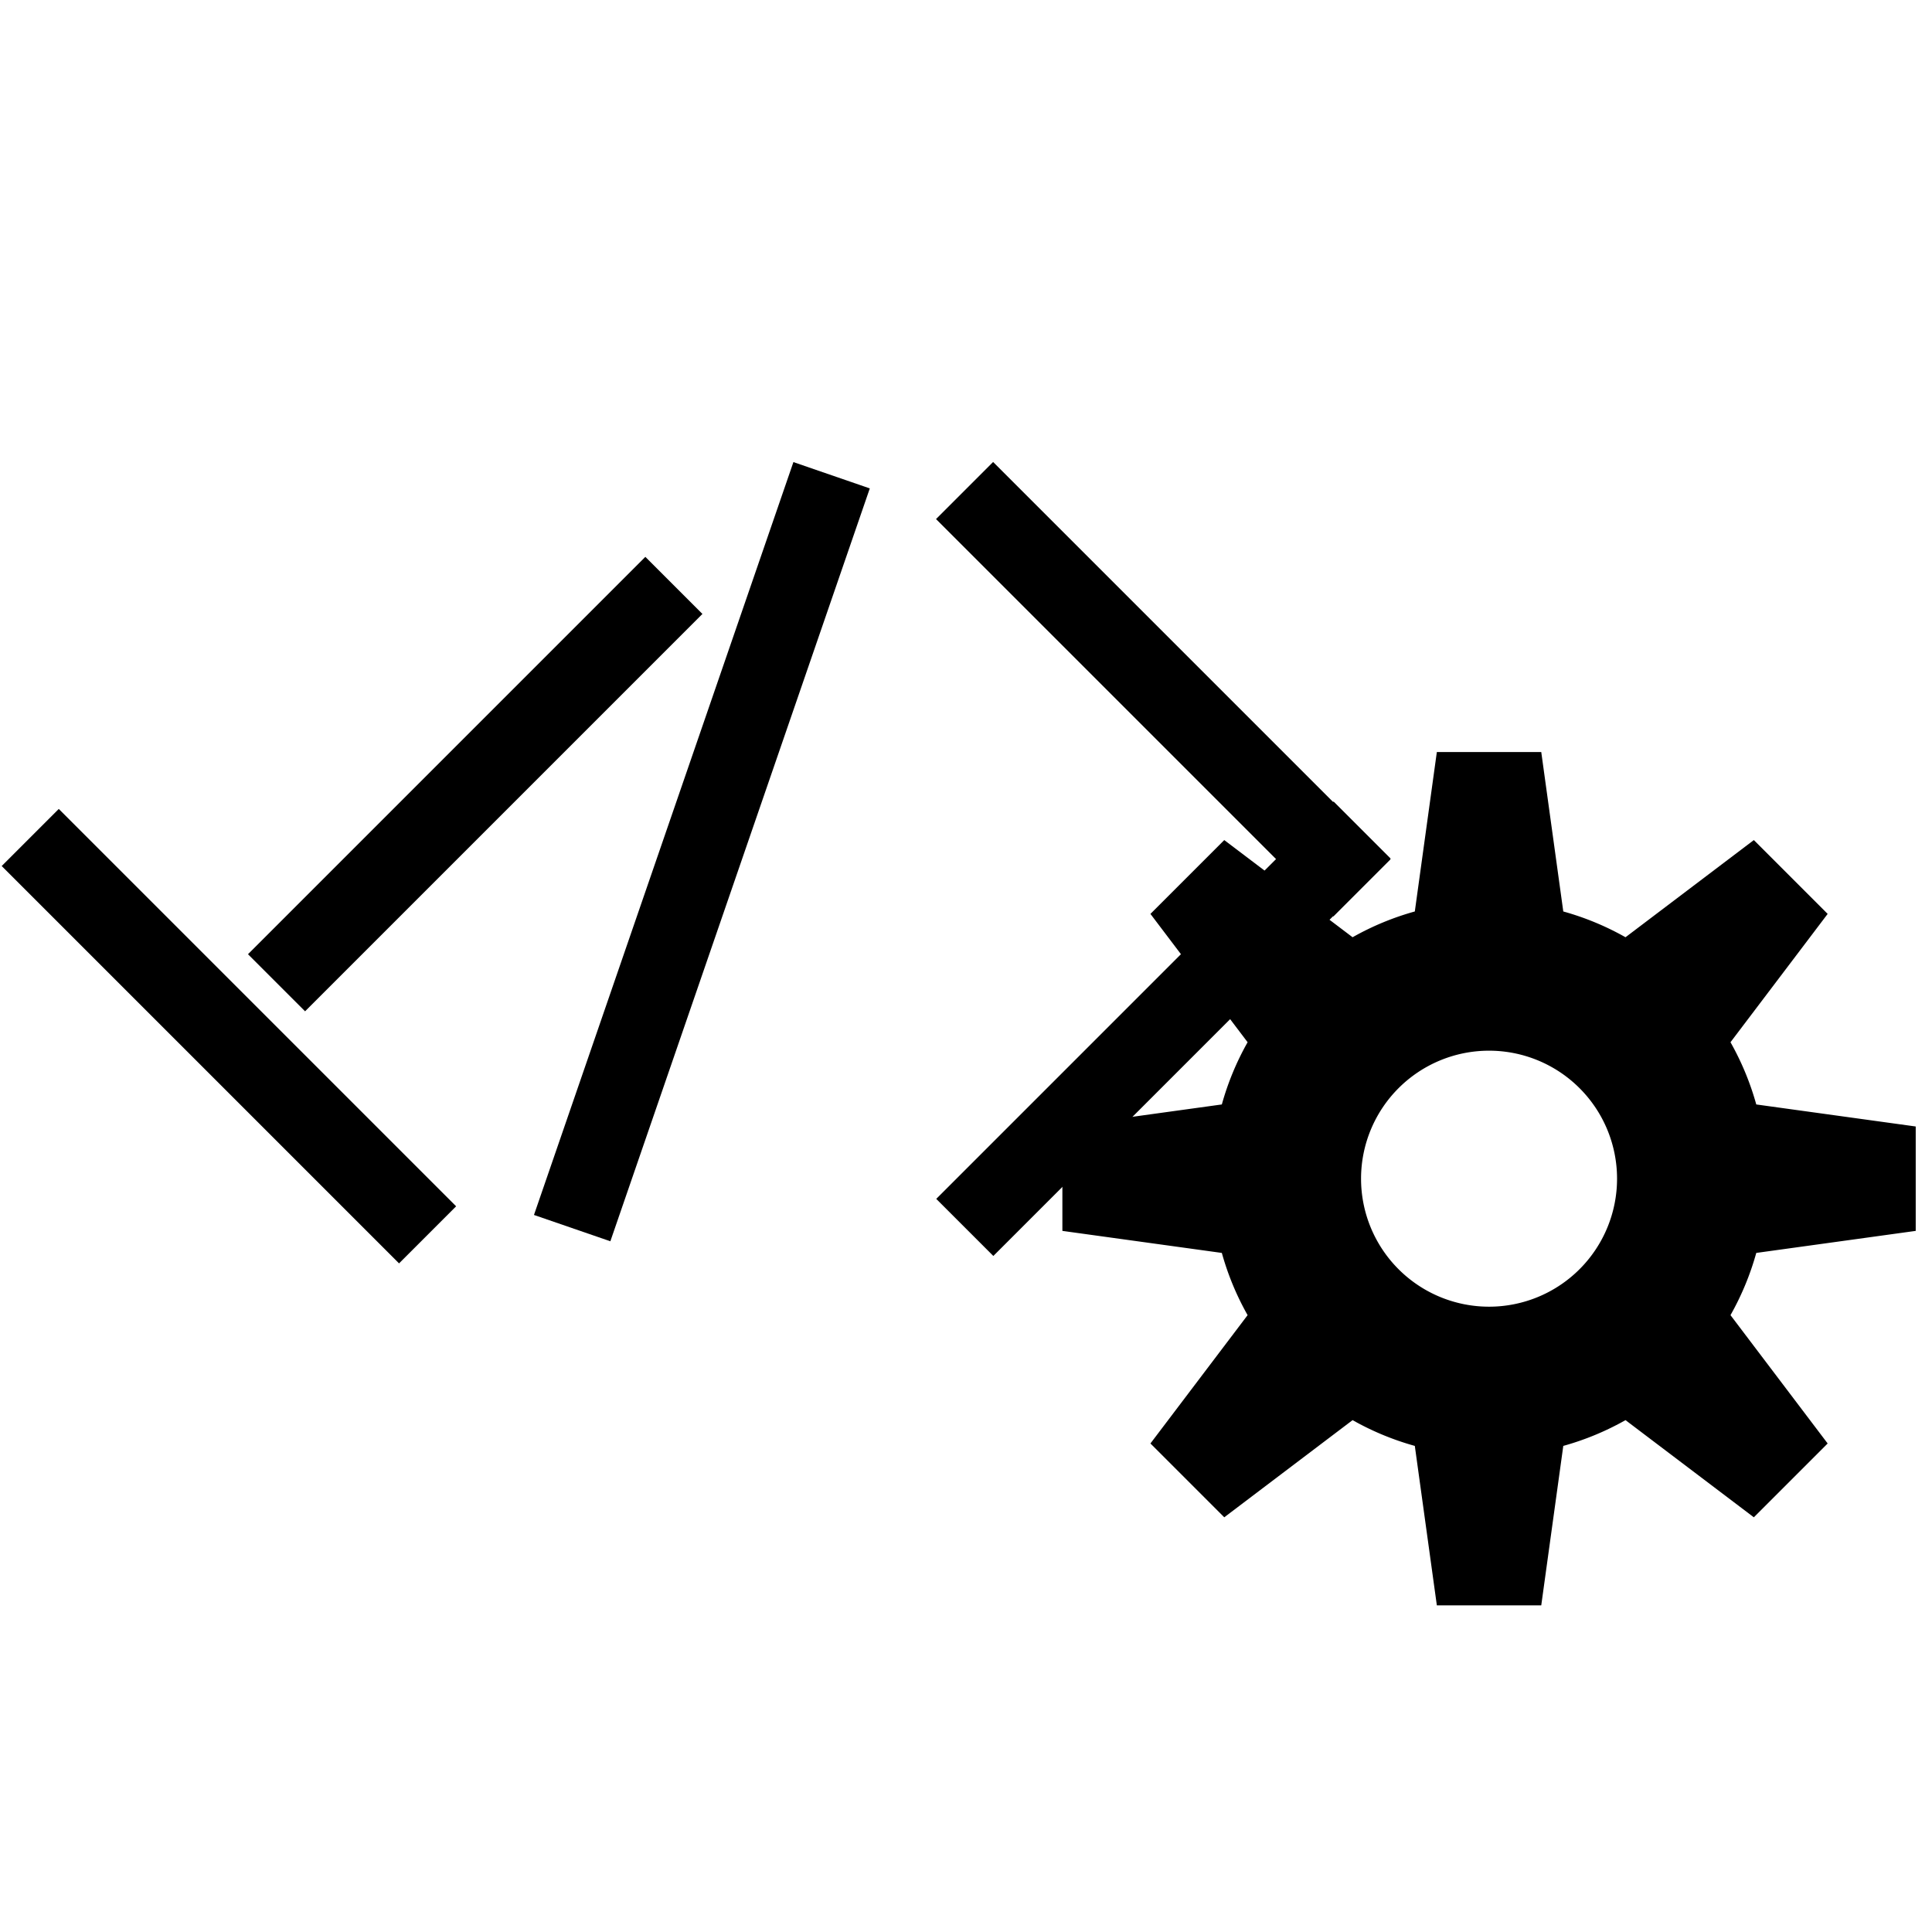 <?xml version="1.0" encoding="utf-8"?>
<svg xmlns="http://www.w3.org/2000/svg" viewBox="0 0 500 500" width="500px" height="500px"><path style="fill-rule: nonzero;" transform="matrix(2.138, 0, 0, 2.138, -1297.534, -1130.722)" d="M 780.818 619.899 L 793.456 619.899 L 796.123 639.2 A 33.571 33.571 0 0 1 803.655 642.32 L 819.189 630.558 L 828.125 639.494 L 816.363 655.028 A 33.571 33.571 0 0 1 819.483 662.56 L 838.784 665.227 L 838.784 677.865 L 819.483 680.532 A 33.571 33.571 0 0 1 816.363 688.064 L 828.125 703.598 L 819.189 712.534 L 803.655 700.772 A 33.571 33.571 0 0 1 796.123 703.892 L 793.456 723.193 L 780.818 723.193 L 778.151 703.892 A 33.571 33.571 0 0 1 770.619 700.772 L 755.085 712.534 L 746.149 703.598 L 757.911 688.064 A 33.571 33.571 0 0 1 754.791 680.532 L 735.49 677.865 L 735.49 665.227 L 754.791 662.56 A 33.571 33.571 0 0 1 757.911 655.028 L 746.149 639.494 L 755.085 630.558 L 770.619 642.32 A 33.571 33.571 0 0 1 778.151 639.2 Z M 787.137 656.052 A 15.494 15.494 0 0 0 787.137 687.04 A 15.494 15.494 0 0 0 787.137 656.052"/><rect x="116.9" y="304.657" width="145.455" height="20.897" style="transform-box: fill-box; transform-origin: 50% 50%;" transform="matrix(0.707, -0.707, 0.707, 0.707, -130.362, -135.793)"/><rect x="116.9" y="304.657" width="145.455" height="20.897" style="stroke-width: 1; transform-origin: 189.627px 315.105px;" transform="matrix(0.707, 0.707, -0.707, 0.707, 111.421, -136.74)"/><rect x="116.9" y="304.657" width="145.455" height="20.897" style="stroke-width: 1; transform-origin: 189.627px 315.105px;" transform="matrix(0.707, 0.707, -0.707, 0.707, -130.386, -46.946)"/><rect x="116.9" y="304.657" width="145.455" height="20.897" style="stroke-width: 1; transform-origin: 189.627px 315.105px;" transform="matrix(0.707, -0.707, 0.707, 0.707, 111.477, -48.864)"/><rect x="165.53" y="304.657" width="205.963" height="20.897" style="stroke-width: 1; transform-origin: 268.511px 315.105px;" transform="matrix(0.326, -0.946, 0.946, 0.326, -86.864, -94.69)"/></svg>
